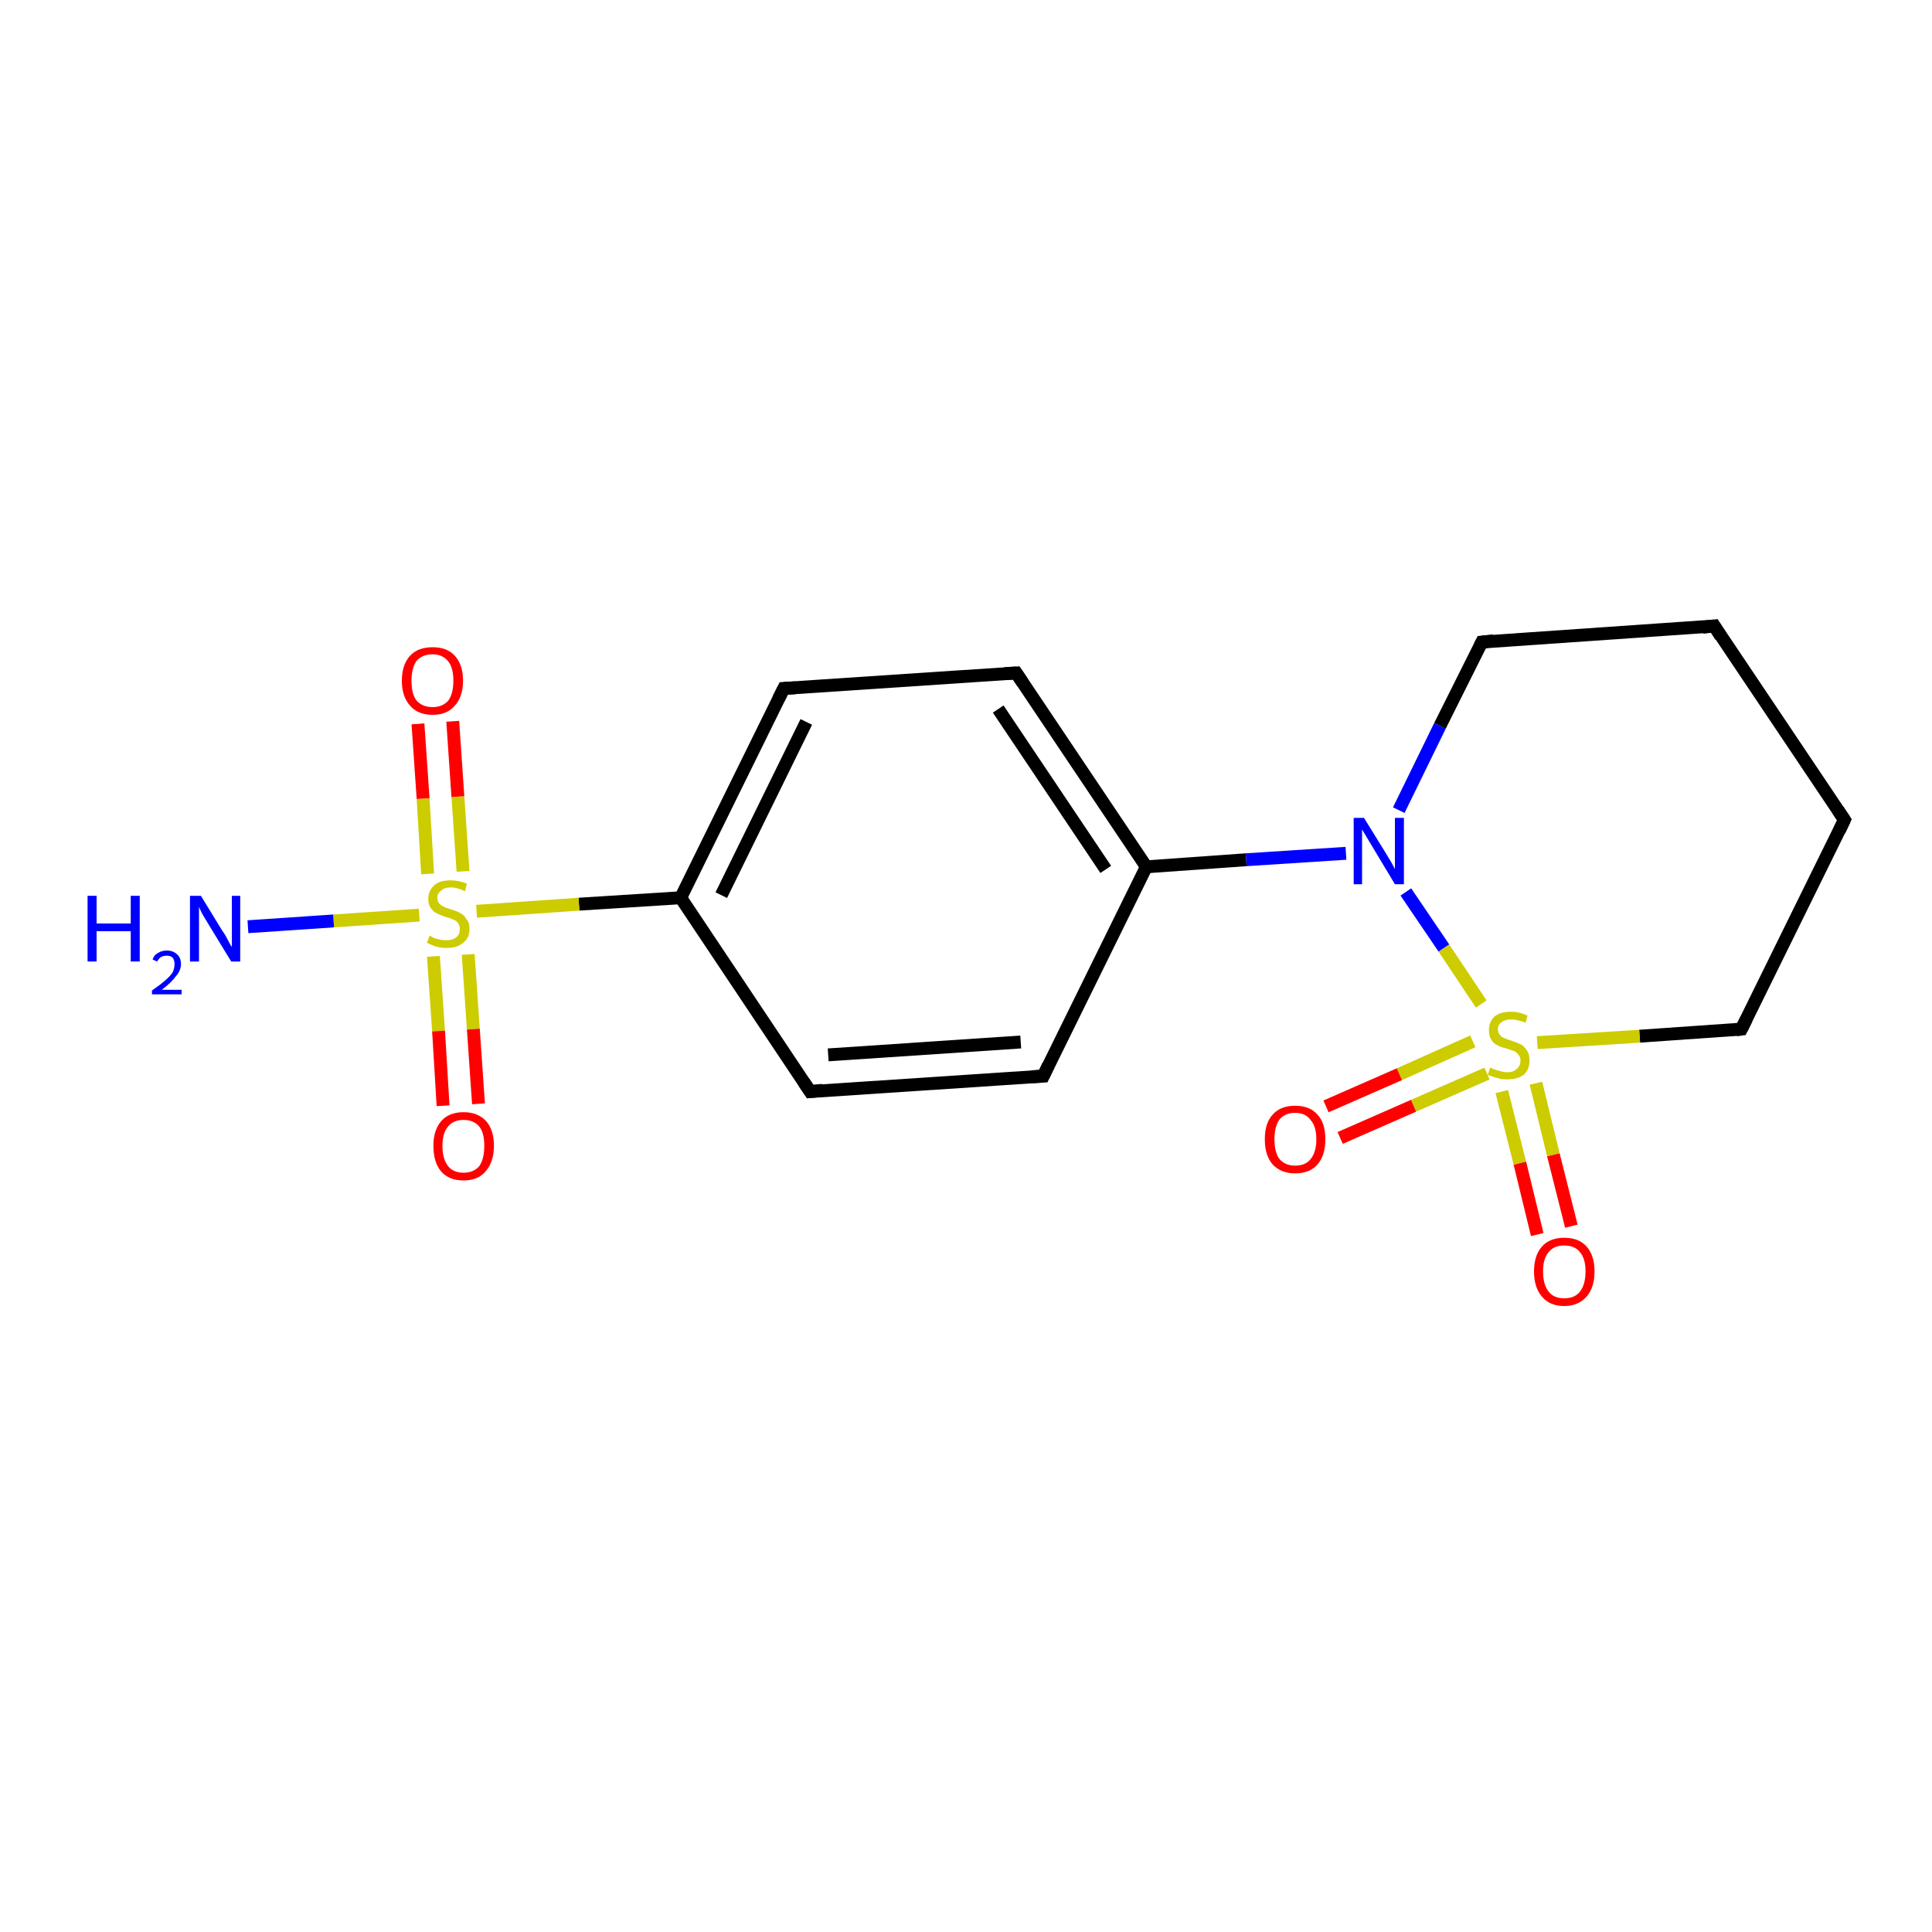 <?xml version='1.0' encoding='iso-8859-1'?>
<svg version='1.1' baseProfile='full'
              xmlns='http://www.w3.org/2000/svg'
                      xmlns:rdkit='http://www.rdkit.org/xml'
                      xmlns:xlink='http://www.w3.org/1999/xlink'
                  xml:space='preserve'
width='300px' height='300px' viewBox='0 0 300 300'>
<!-- END OF HEADER -->
<rect style='opacity:1.0;fill:#FFFFFF;stroke:none' width='300.0' height='300.0' x='0.0' y='0.0'> </rect>
<path class='bond-0 atom-0 atom-1' d='M 238.7,191.7 L 236.0,180.6' style='fill:none;fill-rule:evenodd;stroke:#FF0000;stroke-width:2.0px;stroke-linecap:butt;stroke-linejoin:miter;stroke-opacity:1' />
<path class='bond-0 atom-0 atom-1' d='M 236.0,180.6 L 233.2,169.5' style='fill:none;fill-rule:evenodd;stroke:#CCCC00;stroke-width:2.0px;stroke-linecap:butt;stroke-linejoin:miter;stroke-opacity:1' />
<path class='bond-0 atom-0 atom-1' d='M 244.0,190.4 L 241.2,179.3' style='fill:none;fill-rule:evenodd;stroke:#FF0000;stroke-width:2.0px;stroke-linecap:butt;stroke-linejoin:miter;stroke-opacity:1' />
<path class='bond-0 atom-0 atom-1' d='M 241.2,179.3 L 238.5,168.2' style='fill:none;fill-rule:evenodd;stroke:#CCCC00;stroke-width:2.0px;stroke-linecap:butt;stroke-linejoin:miter;stroke-opacity:1' />
<path class='bond-1 atom-1 atom-2' d='M 228.7,161.7 L 217.3,166.8' style='fill:none;fill-rule:evenodd;stroke:#CCCC00;stroke-width:2.0px;stroke-linecap:butt;stroke-linejoin:miter;stroke-opacity:1' />
<path class='bond-1 atom-1 atom-2' d='M 217.3,166.8 L 205.9,171.8' style='fill:none;fill-rule:evenodd;stroke:#FF0000;stroke-width:2.0px;stroke-linecap:butt;stroke-linejoin:miter;stroke-opacity:1' />
<path class='bond-1 atom-1 atom-2' d='M 230.9,166.7 L 219.5,171.7' style='fill:none;fill-rule:evenodd;stroke:#CCCC00;stroke-width:2.0px;stroke-linecap:butt;stroke-linejoin:miter;stroke-opacity:1' />
<path class='bond-1 atom-1 atom-2' d='M 219.5,171.7 L 208.1,176.7' style='fill:none;fill-rule:evenodd;stroke:#FF0000;stroke-width:2.0px;stroke-linecap:butt;stroke-linejoin:miter;stroke-opacity:1' />
<path class='bond-2 atom-1 atom-3' d='M 230.0,155.9 L 224.2,147.2' style='fill:none;fill-rule:evenodd;stroke:#CCCC00;stroke-width:2.0px;stroke-linecap:butt;stroke-linejoin:miter;stroke-opacity:1' />
<path class='bond-2 atom-1 atom-3' d='M 224.2,147.2 L 218.3,138.5' style='fill:none;fill-rule:evenodd;stroke:#0000FF;stroke-width:2.0px;stroke-linecap:butt;stroke-linejoin:miter;stroke-opacity:1' />
<path class='bond-3 atom-3 atom-4' d='M 209.0,132.5 L 193.5,133.5' style='fill:none;fill-rule:evenodd;stroke:#0000FF;stroke-width:2.0px;stroke-linecap:butt;stroke-linejoin:miter;stroke-opacity:1' />
<path class='bond-3 atom-3 atom-4' d='M 193.5,133.5 L 178.0,134.6' style='fill:none;fill-rule:evenodd;stroke:#000000;stroke-width:2.0px;stroke-linecap:butt;stroke-linejoin:miter;stroke-opacity:1' />
<path class='bond-4 atom-4 atom-5' d='M 178.0,134.6 L 157.8,104.5' style='fill:none;fill-rule:evenodd;stroke:#000000;stroke-width:2.0px;stroke-linecap:butt;stroke-linejoin:miter;stroke-opacity:1' />
<path class='bond-4 atom-4 atom-5' d='M 171.7,135.0 L 155.0,110.1' style='fill:none;fill-rule:evenodd;stroke:#000000;stroke-width:2.0px;stroke-linecap:butt;stroke-linejoin:miter;stroke-opacity:1' />
<path class='bond-5 atom-5 atom-6' d='M 157.8,104.5 L 121.7,106.9' style='fill:none;fill-rule:evenodd;stroke:#000000;stroke-width:2.0px;stroke-linecap:butt;stroke-linejoin:miter;stroke-opacity:1' />
<path class='bond-6 atom-6 atom-7' d='M 121.7,106.9 L 105.7,139.4' style='fill:none;fill-rule:evenodd;stroke:#000000;stroke-width:2.0px;stroke-linecap:butt;stroke-linejoin:miter;stroke-opacity:1' />
<path class='bond-6 atom-6 atom-7' d='M 125.2,112.1 L 112.0,139.0' style='fill:none;fill-rule:evenodd;stroke:#000000;stroke-width:2.0px;stroke-linecap:butt;stroke-linejoin:miter;stroke-opacity:1' />
<path class='bond-7 atom-7 atom-8' d='M 105.7,139.4 L 125.8,169.5' style='fill:none;fill-rule:evenodd;stroke:#000000;stroke-width:2.0px;stroke-linecap:butt;stroke-linejoin:miter;stroke-opacity:1' />
<path class='bond-8 atom-8 atom-9' d='M 125.8,169.5 L 162.0,167.1' style='fill:none;fill-rule:evenodd;stroke:#000000;stroke-width:2.0px;stroke-linecap:butt;stroke-linejoin:miter;stroke-opacity:1' />
<path class='bond-8 atom-8 atom-9' d='M 128.6,163.8 L 158.5,161.8' style='fill:none;fill-rule:evenodd;stroke:#000000;stroke-width:2.0px;stroke-linecap:butt;stroke-linejoin:miter;stroke-opacity:1' />
<path class='bond-9 atom-7 atom-10' d='M 105.7,139.4 L 89.9,140.4' style='fill:none;fill-rule:evenodd;stroke:#000000;stroke-width:2.0px;stroke-linecap:butt;stroke-linejoin:miter;stroke-opacity:1' />
<path class='bond-9 atom-7 atom-10' d='M 89.9,140.4 L 74.0,141.5' style='fill:none;fill-rule:evenodd;stroke:#CCCC00;stroke-width:2.0px;stroke-linecap:butt;stroke-linejoin:miter;stroke-opacity:1' />
<path class='bond-10 atom-10 atom-11' d='M 71.9,135.3 L 71.1,123.7' style='fill:none;fill-rule:evenodd;stroke:#CCCC00;stroke-width:2.0px;stroke-linecap:butt;stroke-linejoin:miter;stroke-opacity:1' />
<path class='bond-10 atom-10 atom-11' d='M 71.1,123.7 L 70.3,112.0' style='fill:none;fill-rule:evenodd;stroke:#FF0000;stroke-width:2.0px;stroke-linecap:butt;stroke-linejoin:miter;stroke-opacity:1' />
<path class='bond-10 atom-10 atom-11' d='M 66.4,135.7 L 65.7,124.0' style='fill:none;fill-rule:evenodd;stroke:#CCCC00;stroke-width:2.0px;stroke-linecap:butt;stroke-linejoin:miter;stroke-opacity:1' />
<path class='bond-10 atom-10 atom-11' d='M 65.7,124.0 L 64.9,112.4' style='fill:none;fill-rule:evenodd;stroke:#FF0000;stroke-width:2.0px;stroke-linecap:butt;stroke-linejoin:miter;stroke-opacity:1' />
<path class='bond-11 atom-10 atom-12' d='M 67.3,148.5 L 68.1,160.1' style='fill:none;fill-rule:evenodd;stroke:#CCCC00;stroke-width:2.0px;stroke-linecap:butt;stroke-linejoin:miter;stroke-opacity:1' />
<path class='bond-11 atom-10 atom-12' d='M 68.1,160.1 L 68.8,171.7' style='fill:none;fill-rule:evenodd;stroke:#FF0000;stroke-width:2.0px;stroke-linecap:butt;stroke-linejoin:miter;stroke-opacity:1' />
<path class='bond-11 atom-10 atom-12' d='M 72.7,148.2 L 73.5,159.8' style='fill:none;fill-rule:evenodd;stroke:#CCCC00;stroke-width:2.0px;stroke-linecap:butt;stroke-linejoin:miter;stroke-opacity:1' />
<path class='bond-11 atom-10 atom-12' d='M 73.5,159.8 L 74.3,171.4' style='fill:none;fill-rule:evenodd;stroke:#FF0000;stroke-width:2.0px;stroke-linecap:butt;stroke-linejoin:miter;stroke-opacity:1' />
<path class='bond-12 atom-10 atom-13' d='M 65.1,142.1 L 51.8,143.0' style='fill:none;fill-rule:evenodd;stroke:#CCCC00;stroke-width:2.0px;stroke-linecap:butt;stroke-linejoin:miter;stroke-opacity:1' />
<path class='bond-12 atom-10 atom-13' d='M 51.8,143.0 L 38.5,143.9' style='fill:none;fill-rule:evenodd;stroke:#0000FF;stroke-width:2.0px;stroke-linecap:butt;stroke-linejoin:miter;stroke-opacity:1' />
<path class='bond-13 atom-3 atom-14' d='M 217.2,125.8 L 223.6,112.7' style='fill:none;fill-rule:evenodd;stroke:#0000FF;stroke-width:2.0px;stroke-linecap:butt;stroke-linejoin:miter;stroke-opacity:1' />
<path class='bond-13 atom-3 atom-14' d='M 223.6,112.7 L 230.1,99.7' style='fill:none;fill-rule:evenodd;stroke:#000000;stroke-width:2.0px;stroke-linecap:butt;stroke-linejoin:miter;stroke-opacity:1' />
<path class='bond-14 atom-14 atom-15' d='M 230.1,99.7 L 266.2,97.2' style='fill:none;fill-rule:evenodd;stroke:#000000;stroke-width:2.0px;stroke-linecap:butt;stroke-linejoin:miter;stroke-opacity:1' />
<path class='bond-15 atom-15 atom-16' d='M 266.2,97.2 L 286.4,127.3' style='fill:none;fill-rule:evenodd;stroke:#000000;stroke-width:2.0px;stroke-linecap:butt;stroke-linejoin:miter;stroke-opacity:1' />
<path class='bond-16 atom-16 atom-17' d='M 286.4,127.3 L 270.4,159.8' style='fill:none;fill-rule:evenodd;stroke:#000000;stroke-width:2.0px;stroke-linecap:butt;stroke-linejoin:miter;stroke-opacity:1' />
<path class='bond-17 atom-9 atom-4' d='M 162.0,167.1 L 178.0,134.6' style='fill:none;fill-rule:evenodd;stroke:#000000;stroke-width:2.0px;stroke-linecap:butt;stroke-linejoin:miter;stroke-opacity:1' />
<path class='bond-18 atom-17 atom-1' d='M 270.4,159.8 L 254.6,160.9' style='fill:none;fill-rule:evenodd;stroke:#000000;stroke-width:2.0px;stroke-linecap:butt;stroke-linejoin:miter;stroke-opacity:1' />
<path class='bond-18 atom-17 atom-1' d='M 254.6,160.9 L 238.7,161.9' style='fill:none;fill-rule:evenodd;stroke:#CCCC00;stroke-width:2.0px;stroke-linecap:butt;stroke-linejoin:miter;stroke-opacity:1' />
<path d='M 158.8,106.0 L 157.8,104.5 L 156.0,104.6' style='fill:none;stroke:#000000;stroke-width:2.0px;stroke-linecap:butt;stroke-linejoin:miter;stroke-opacity:1;' />
<path d='M 123.5,106.8 L 121.7,106.9 L 120.9,108.5' style='fill:none;stroke:#000000;stroke-width:2.0px;stroke-linecap:butt;stroke-linejoin:miter;stroke-opacity:1;' />
<path d='M 124.8,168.0 L 125.8,169.5 L 127.7,169.3' style='fill:none;stroke:#000000;stroke-width:2.0px;stroke-linecap:butt;stroke-linejoin:miter;stroke-opacity:1;' />
<path d='M 160.2,167.2 L 162.0,167.1 L 162.8,165.4' style='fill:none;stroke:#000000;stroke-width:2.0px;stroke-linecap:butt;stroke-linejoin:miter;stroke-opacity:1;' />
<path d='M 229.8,100.3 L 230.1,99.7 L 231.9,99.5' style='fill:none;stroke:#000000;stroke-width:2.0px;stroke-linecap:butt;stroke-linejoin:miter;stroke-opacity:1;' />
<path d='M 264.4,97.4 L 266.2,97.2 L 267.2,98.8' style='fill:none;stroke:#000000;stroke-width:2.0px;stroke-linecap:butt;stroke-linejoin:miter;stroke-opacity:1;' />
<path d='M 285.4,125.8 L 286.4,127.3 L 285.6,129.0' style='fill:none;stroke:#000000;stroke-width:2.0px;stroke-linecap:butt;stroke-linejoin:miter;stroke-opacity:1;' />
<path d='M 271.2,158.2 L 270.4,159.8 L 269.6,159.9' style='fill:none;stroke:#000000;stroke-width:2.0px;stroke-linecap:butt;stroke-linejoin:miter;stroke-opacity:1;' />
<path class='atom-0' d='M 238.2 197.4
Q 238.2 195.0, 239.4 193.6
Q 240.6 192.2, 242.9 192.2
Q 245.2 192.2, 246.4 193.6
Q 247.6 195.0, 247.6 197.4
Q 247.6 199.9, 246.4 201.3
Q 245.1 202.8, 242.9 202.8
Q 240.6 202.8, 239.4 201.3
Q 238.2 199.9, 238.2 197.4
M 242.9 201.6
Q 244.5 201.6, 245.3 200.6
Q 246.2 199.5, 246.2 197.4
Q 246.2 195.4, 245.3 194.4
Q 244.5 193.4, 242.9 193.4
Q 241.3 193.4, 240.5 194.4
Q 239.6 195.4, 239.6 197.4
Q 239.6 199.5, 240.5 200.6
Q 241.3 201.6, 242.9 201.6
' fill='#FF0000'/>
<path class='atom-1' d='M 231.4 165.8
Q 231.5 165.8, 231.9 166.0
Q 232.4 166.2, 232.9 166.3
Q 233.5 166.5, 234.0 166.5
Q 235.0 166.5, 235.5 166.0
Q 236.1 165.5, 236.1 164.7
Q 236.1 164.1, 235.8 163.8
Q 235.5 163.4, 235.1 163.2
Q 234.7 163.1, 233.9 162.8
Q 233.0 162.6, 232.5 162.3
Q 231.9 162.0, 231.6 161.5
Q 231.2 160.9, 231.2 160.0
Q 231.2 158.7, 232.0 157.9
Q 232.9 157.1, 234.7 157.1
Q 235.9 157.1, 237.2 157.7
L 236.9 158.8
Q 235.6 158.3, 234.7 158.3
Q 233.7 158.3, 233.2 158.7
Q 232.6 159.1, 232.6 159.8
Q 232.6 160.4, 232.9 160.7
Q 233.2 161.1, 233.6 161.2
Q 234.0 161.4, 234.7 161.6
Q 235.6 161.9, 236.2 162.2
Q 236.7 162.5, 237.1 163.1
Q 237.5 163.7, 237.5 164.7
Q 237.5 166.1, 236.6 166.9
Q 235.6 167.6, 234.1 167.6
Q 233.1 167.6, 232.5 167.4
Q 231.8 167.2, 231.0 166.9
L 231.4 165.8
' fill='#CCCC00'/>
<path class='atom-2' d='M 196.4 176.9
Q 196.4 174.4, 197.6 173.1
Q 198.8 171.7, 201.1 171.7
Q 203.4 171.7, 204.6 173.1
Q 205.8 174.4, 205.8 176.9
Q 205.8 179.4, 204.6 180.8
Q 203.4 182.2, 201.1 182.2
Q 198.9 182.2, 197.6 180.8
Q 196.4 179.4, 196.4 176.9
M 201.1 181.0
Q 202.7 181.0, 203.5 180.0
Q 204.4 178.9, 204.4 176.9
Q 204.4 174.9, 203.5 173.9
Q 202.7 172.8, 201.1 172.8
Q 199.6 172.8, 198.7 173.8
Q 197.9 174.9, 197.9 176.9
Q 197.9 179.0, 198.7 180.0
Q 199.6 181.0, 201.1 181.0
' fill='#FF0000'/>
<path class='atom-3' d='M 211.8 127.0
L 215.2 132.5
Q 215.5 133.0, 216.1 134.0
Q 216.6 134.9, 216.6 135.0
L 216.6 127.0
L 218.0 127.0
L 218.0 137.3
L 216.6 137.3
L 213.0 131.3
Q 212.6 130.6, 212.1 129.8
Q 211.7 129.1, 211.5 128.8
L 211.5 137.3
L 210.2 137.3
L 210.2 127.0
L 211.8 127.0
' fill='#0000FF'/>
<path class='atom-10' d='M 66.7 145.3
Q 66.8 145.3, 67.3 145.6
Q 67.7 145.8, 68.3 145.9
Q 68.8 146.0, 69.3 146.0
Q 70.3 146.0, 70.9 145.5
Q 71.4 145.1, 71.4 144.2
Q 71.4 143.7, 71.1 143.3
Q 70.9 143.0, 70.4 142.8
Q 70.0 142.6, 69.3 142.4
Q 68.3 142.1, 67.8 141.8
Q 67.3 141.6, 66.9 141.0
Q 66.5 140.5, 66.5 139.6
Q 66.5 138.3, 67.4 137.5
Q 68.2 136.7, 70.0 136.7
Q 71.2 136.7, 72.5 137.2
L 72.2 138.4
Q 71.0 137.8, 70.0 137.8
Q 69.0 137.8, 68.5 138.3
Q 67.9 138.7, 67.9 139.4
Q 67.9 139.9, 68.2 140.3
Q 68.5 140.6, 68.9 140.8
Q 69.3 141.0, 70.0 141.2
Q 71.0 141.5, 71.5 141.8
Q 72.1 142.1, 72.4 142.7
Q 72.9 143.2, 72.9 144.2
Q 72.9 145.7, 71.9 146.4
Q 71.0 147.2, 69.4 147.2
Q 68.5 147.2, 67.8 147.0
Q 67.1 146.8, 66.3 146.4
L 66.7 145.3
' fill='#CCCC00'/>
<path class='atom-11' d='M 62.4 105.7
Q 62.4 103.2, 63.7 101.8
Q 64.9 100.5, 67.2 100.5
Q 69.4 100.5, 70.6 101.8
Q 71.9 103.2, 71.9 105.7
Q 71.9 108.2, 70.6 109.6
Q 69.4 111.0, 67.2 111.0
Q 64.9 111.0, 63.7 109.6
Q 62.4 108.2, 62.4 105.7
M 67.2 109.8
Q 68.7 109.8, 69.6 108.8
Q 70.4 107.7, 70.4 105.7
Q 70.4 103.7, 69.6 102.7
Q 68.7 101.6, 67.2 101.6
Q 65.6 101.6, 64.7 102.6
Q 63.9 103.7, 63.9 105.7
Q 63.9 107.8, 64.7 108.8
Q 65.6 109.8, 67.2 109.8
' fill='#FF0000'/>
<path class='atom-12' d='M 67.3 177.9
Q 67.3 175.5, 68.5 174.1
Q 69.7 172.7, 72.0 172.7
Q 74.2 172.7, 75.5 174.1
Q 76.7 175.5, 76.7 177.9
Q 76.7 180.4, 75.4 181.9
Q 74.2 183.3, 72.0 183.3
Q 69.7 183.3, 68.5 181.9
Q 67.3 180.5, 67.3 177.9
M 72.0 182.1
Q 73.5 182.1, 74.4 181.1
Q 75.2 180.0, 75.2 177.9
Q 75.2 175.9, 74.4 174.9
Q 73.5 173.9, 72.0 173.9
Q 70.4 173.9, 69.6 174.9
Q 68.7 175.9, 68.7 177.9
Q 68.7 180.0, 69.6 181.1
Q 70.4 182.1, 72.0 182.1
' fill='#FF0000'/>
<path class='atom-13' d='M 13.6 139.1
L 15.0 139.1
L 15.0 143.4
L 20.3 143.4
L 20.3 139.1
L 21.7 139.1
L 21.7 149.3
L 20.3 149.3
L 20.3 144.6
L 15.0 144.6
L 15.0 149.3
L 13.6 149.3
L 13.6 139.1
' fill='#0000FF'/>
<path class='atom-13' d='M 23.7 149.0
Q 23.9 148.3, 24.5 148.0
Q 25.1 147.6, 25.9 147.6
Q 26.9 147.6, 27.5 148.2
Q 28.1 148.7, 28.1 149.7
Q 28.1 150.7, 27.3 151.6
Q 26.6 152.6, 25.1 153.7
L 28.2 153.7
L 28.2 154.4
L 23.6 154.4
L 23.6 153.8
Q 24.9 152.9, 25.7 152.2
Q 26.4 151.6, 26.8 151.0
Q 27.1 150.4, 27.1 149.7
Q 27.1 149.1, 26.8 148.7
Q 26.5 148.4, 25.9 148.4
Q 25.4 148.4, 25.0 148.6
Q 24.7 148.8, 24.4 149.3
L 23.7 149.0
' fill='#0000FF'/>
<path class='atom-13' d='M 31.2 139.1
L 34.5 144.5
Q 34.9 145.0, 35.4 146.0
Q 35.9 147.0, 36.0 147.0
L 36.0 139.1
L 37.3 139.1
L 37.3 149.3
L 35.9 149.3
L 32.3 143.4
Q 31.9 142.7, 31.4 141.9
Q 31.0 141.1, 30.9 140.8
L 30.9 149.3
L 29.5 149.3
L 29.5 139.1
L 31.2 139.1
' fill='#0000FF'/>
</svg>
